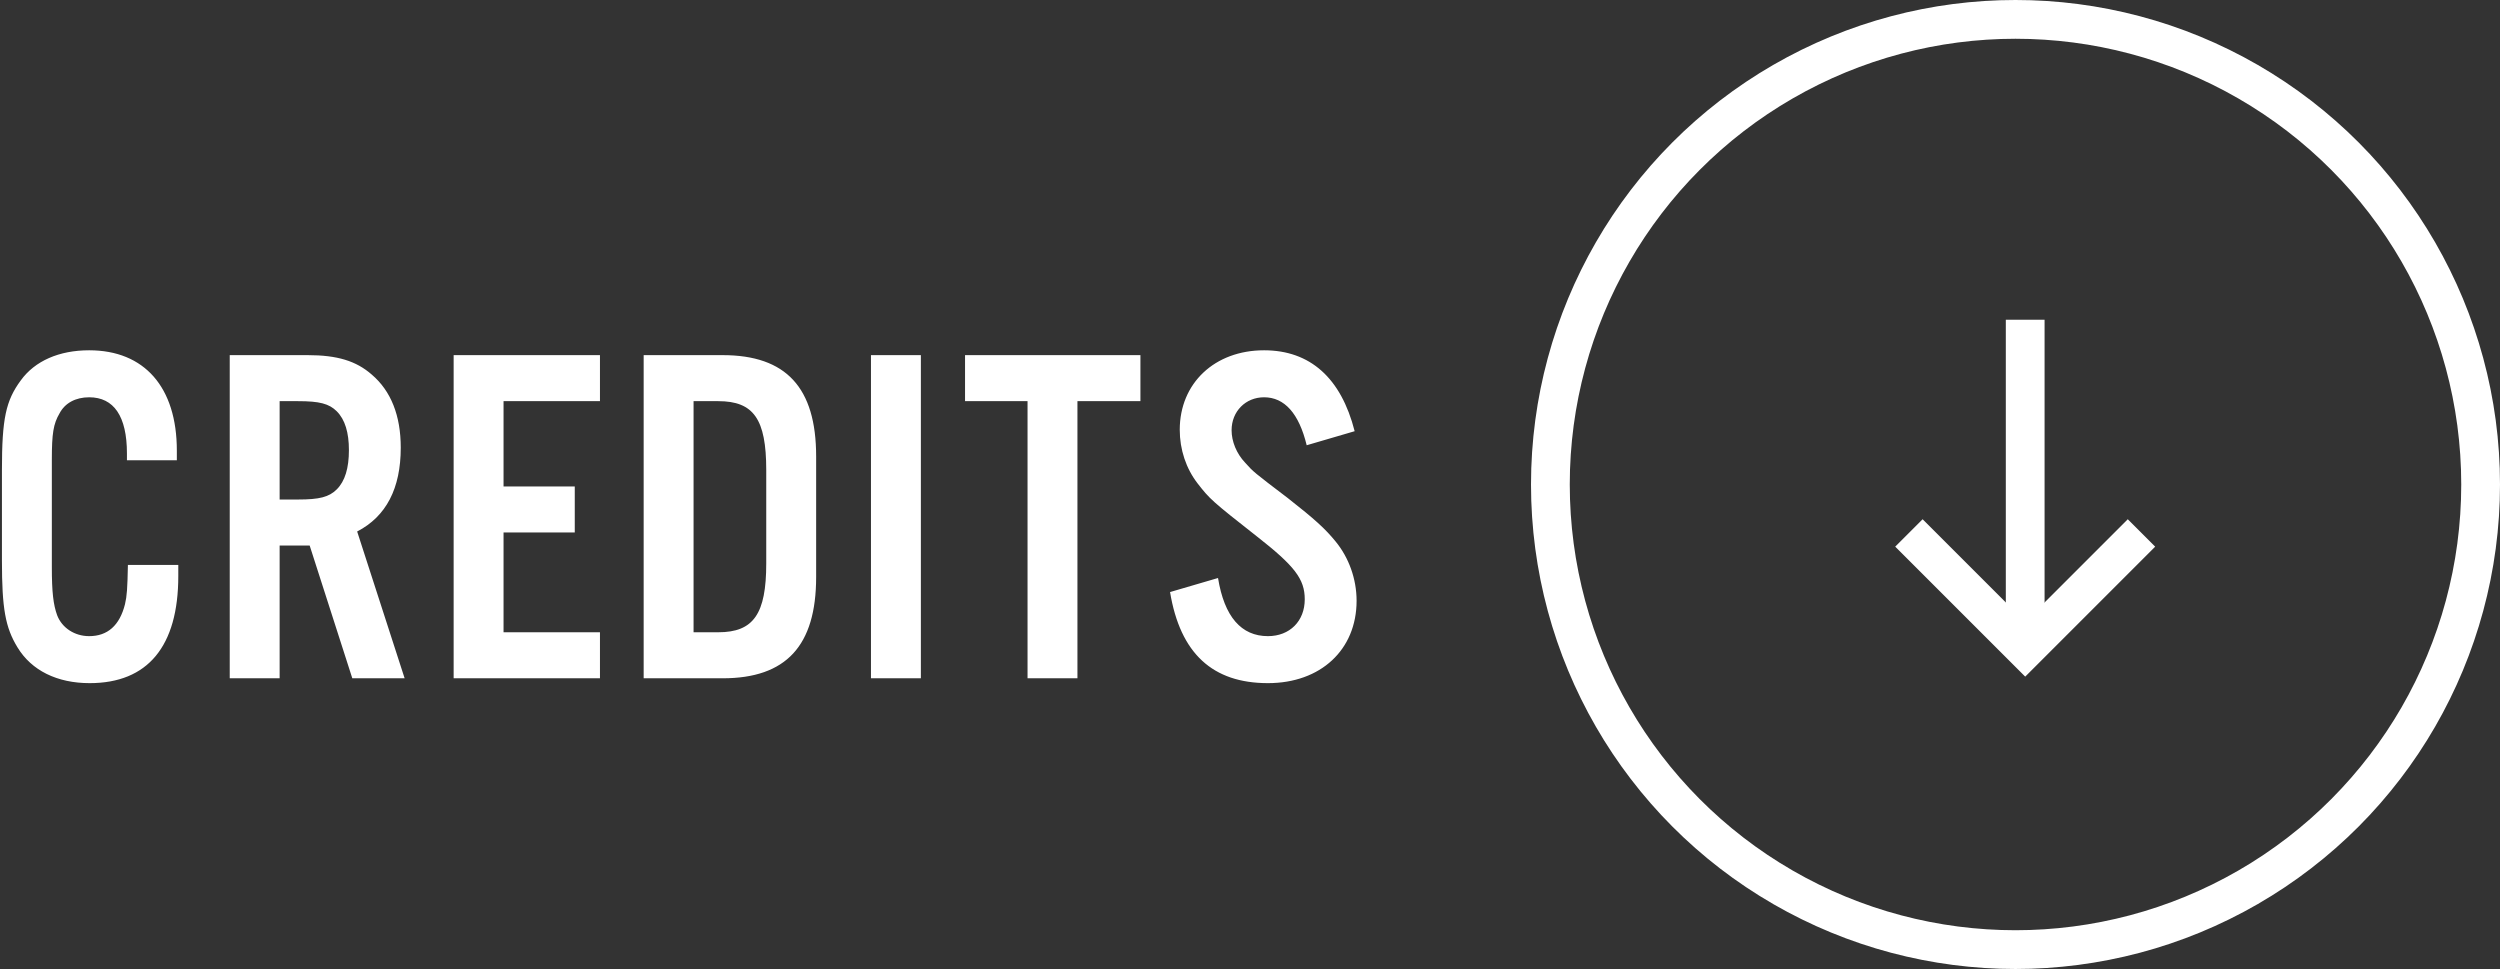 
<svg width="129px" height="50px" viewBox="0 0 129 50" version="1.1" xmlns="http://www.w3.org/2000/svg" xmlns:xlink="http://www.w3.org/1999/xlink">
    <rect x="0" y="0" width="129" height="50" fill="#333333" stroke="none"/>
    <g id="Page-1" stroke="none" stroke-width="1" fill="none" fill-rule="evenodd">
        <g id="Desktop" transform="translate(-564, -815)">
            <g id="1">
                <g id="Group-3" transform="translate(564, 816)">
                    <g id="Group-11-Copy" transform="translate(104.5, 24) scale(-1, 1) rotate(-270) translate(-104.5, -24) translate(96, 18)" stroke="#ffffff" stroke-width="2">
                        <g id="Group-5-Copy" transform="translate(-0, 0)">
                            <polyline id="Stroke-1" points="11 0 17 6 11 12"></polyline>
                            <path d="M16,6 L0,6" id="Stroke-3"></path>
                        </g>
                    </g>
                    <path d="M9.125,22.75 L6.55,22.75 L6.55,22.4 C6.55,20.475 5.875,19.5 4.6,19.5 C3.9,19.5 3.35,19.8 3.075,20.325 C2.75,20.875 2.675,21.375 2.675,22.725 L2.675,28.275 C2.675,29.55 2.75,30.2 2.95,30.75 C3.2,31.4 3.85,31.825 4.6,31.825 C5.55,31.825 6.175,31.275 6.45,30.175 C6.55,29.75 6.575,29.375 6.6,28.15 L9.2,28.15 L9.2,28.725 C9.2,32.35 7.625,34.25 4.625,34.25 C2.95,34.25 1.625,33.6 0.9,32.4 C0.275,31.375 0.1,30.4 0.1,27.925 L0.1,23.25 C0.1,20.6 0.3,19.675 1.075,18.625 C1.8,17.625 3.05,17.075 4.6,17.075 C7.45,17.075 9.125,18.975 9.125,22.25 L9.125,22.75 Z M14.429,27.15 L14.429,34 L11.854,34 L11.854,17.325 L15.879,17.325 C17.404,17.325 18.379,17.625 19.179,18.325 C20.179,19.175 20.679,20.45 20.679,22.1 C20.679,24.2 19.929,25.65 18.429,26.425 L20.879,34 L18.179,34 L15.979,27.15 L14.429,27.15 Z M14.429,24.775 L15.379,24.775 C16.479,24.775 16.979,24.65 17.379,24.25 C17.804,23.825 18.004,23.15 18.004,22.225 C18.004,21.325 17.804,20.65 17.379,20.225 C16.979,19.825 16.479,19.7 15.379,19.7 L14.429,19.7 L14.429,24.775 Z M30.958,17.325 L30.958,19.7 L25.983,19.7 L25.983,24.1 L29.658,24.1 L29.658,26.475 L25.983,26.475 L25.983,31.625 L30.958,31.625 L30.958,34 L23.408,34 L23.408,17.325 L30.958,17.325 Z M33.213,34 L33.213,17.325 L37.288,17.325 C40.563,17.325 42.113,19 42.113,22.55 L42.113,28.775 C42.113,32.325 40.563,34 37.288,34 L33.213,34 Z M35.788,31.625 L37.063,31.625 C38.888,31.625 39.538,30.675 39.538,28.075 L39.538,23.25 C39.538,20.625 38.888,19.7 37.063,19.7 L35.788,19.7 L35.788,31.625 Z M47.517,17.325 L47.517,34 L44.942,34 L44.942,17.325 L47.517,17.325 Z M55.596,19.7 L55.596,34 L53.021,34 L53.021,19.7 L49.796,19.7 L49.796,17.325 L58.846,17.325 L58.846,19.7 L55.596,19.7 Z M69.9,21.25 L67.425,21.975 C67.025,20.325 66.275,19.5 65.225,19.5 C64.275,19.5 63.55,20.225 63.55,21.2 C63.55,21.775 63.8,22.4 64.25,22.875 C64.675,23.35 64.675,23.35 66.45,24.7 C67.85,25.8 68.375,26.275 68.925,26.95 C69.6,27.775 70,28.875 70,30 C70,32.525 68.15,34.25 65.425,34.25 C62.575,34.25 60.9,32.725 60.375,29.55 L62.85,28.825 C63.175,30.825 64.05,31.825 65.425,31.825 C66.55,31.825 67.325,31.05 67.325,29.925 C67.325,28.875 66.8,28.2 64.85,26.675 C62.525,24.85 62.425,24.75 61.8,23.95 C61.2,23.175 60.875,22.2 60.875,21.175 C60.875,18.775 62.675,17.075 65.225,17.075 C67.6,17.075 69.2,18.5 69.9,21.25 Z" id="CREDITS" fill="#ffffff"></path>
                    <circle id="Oval-7" stroke="#ffffff" stroke-width="2" cx="104" cy="24" r="24"></circle>
                </g>
            </g>
        </g>
    </g>
</svg>
